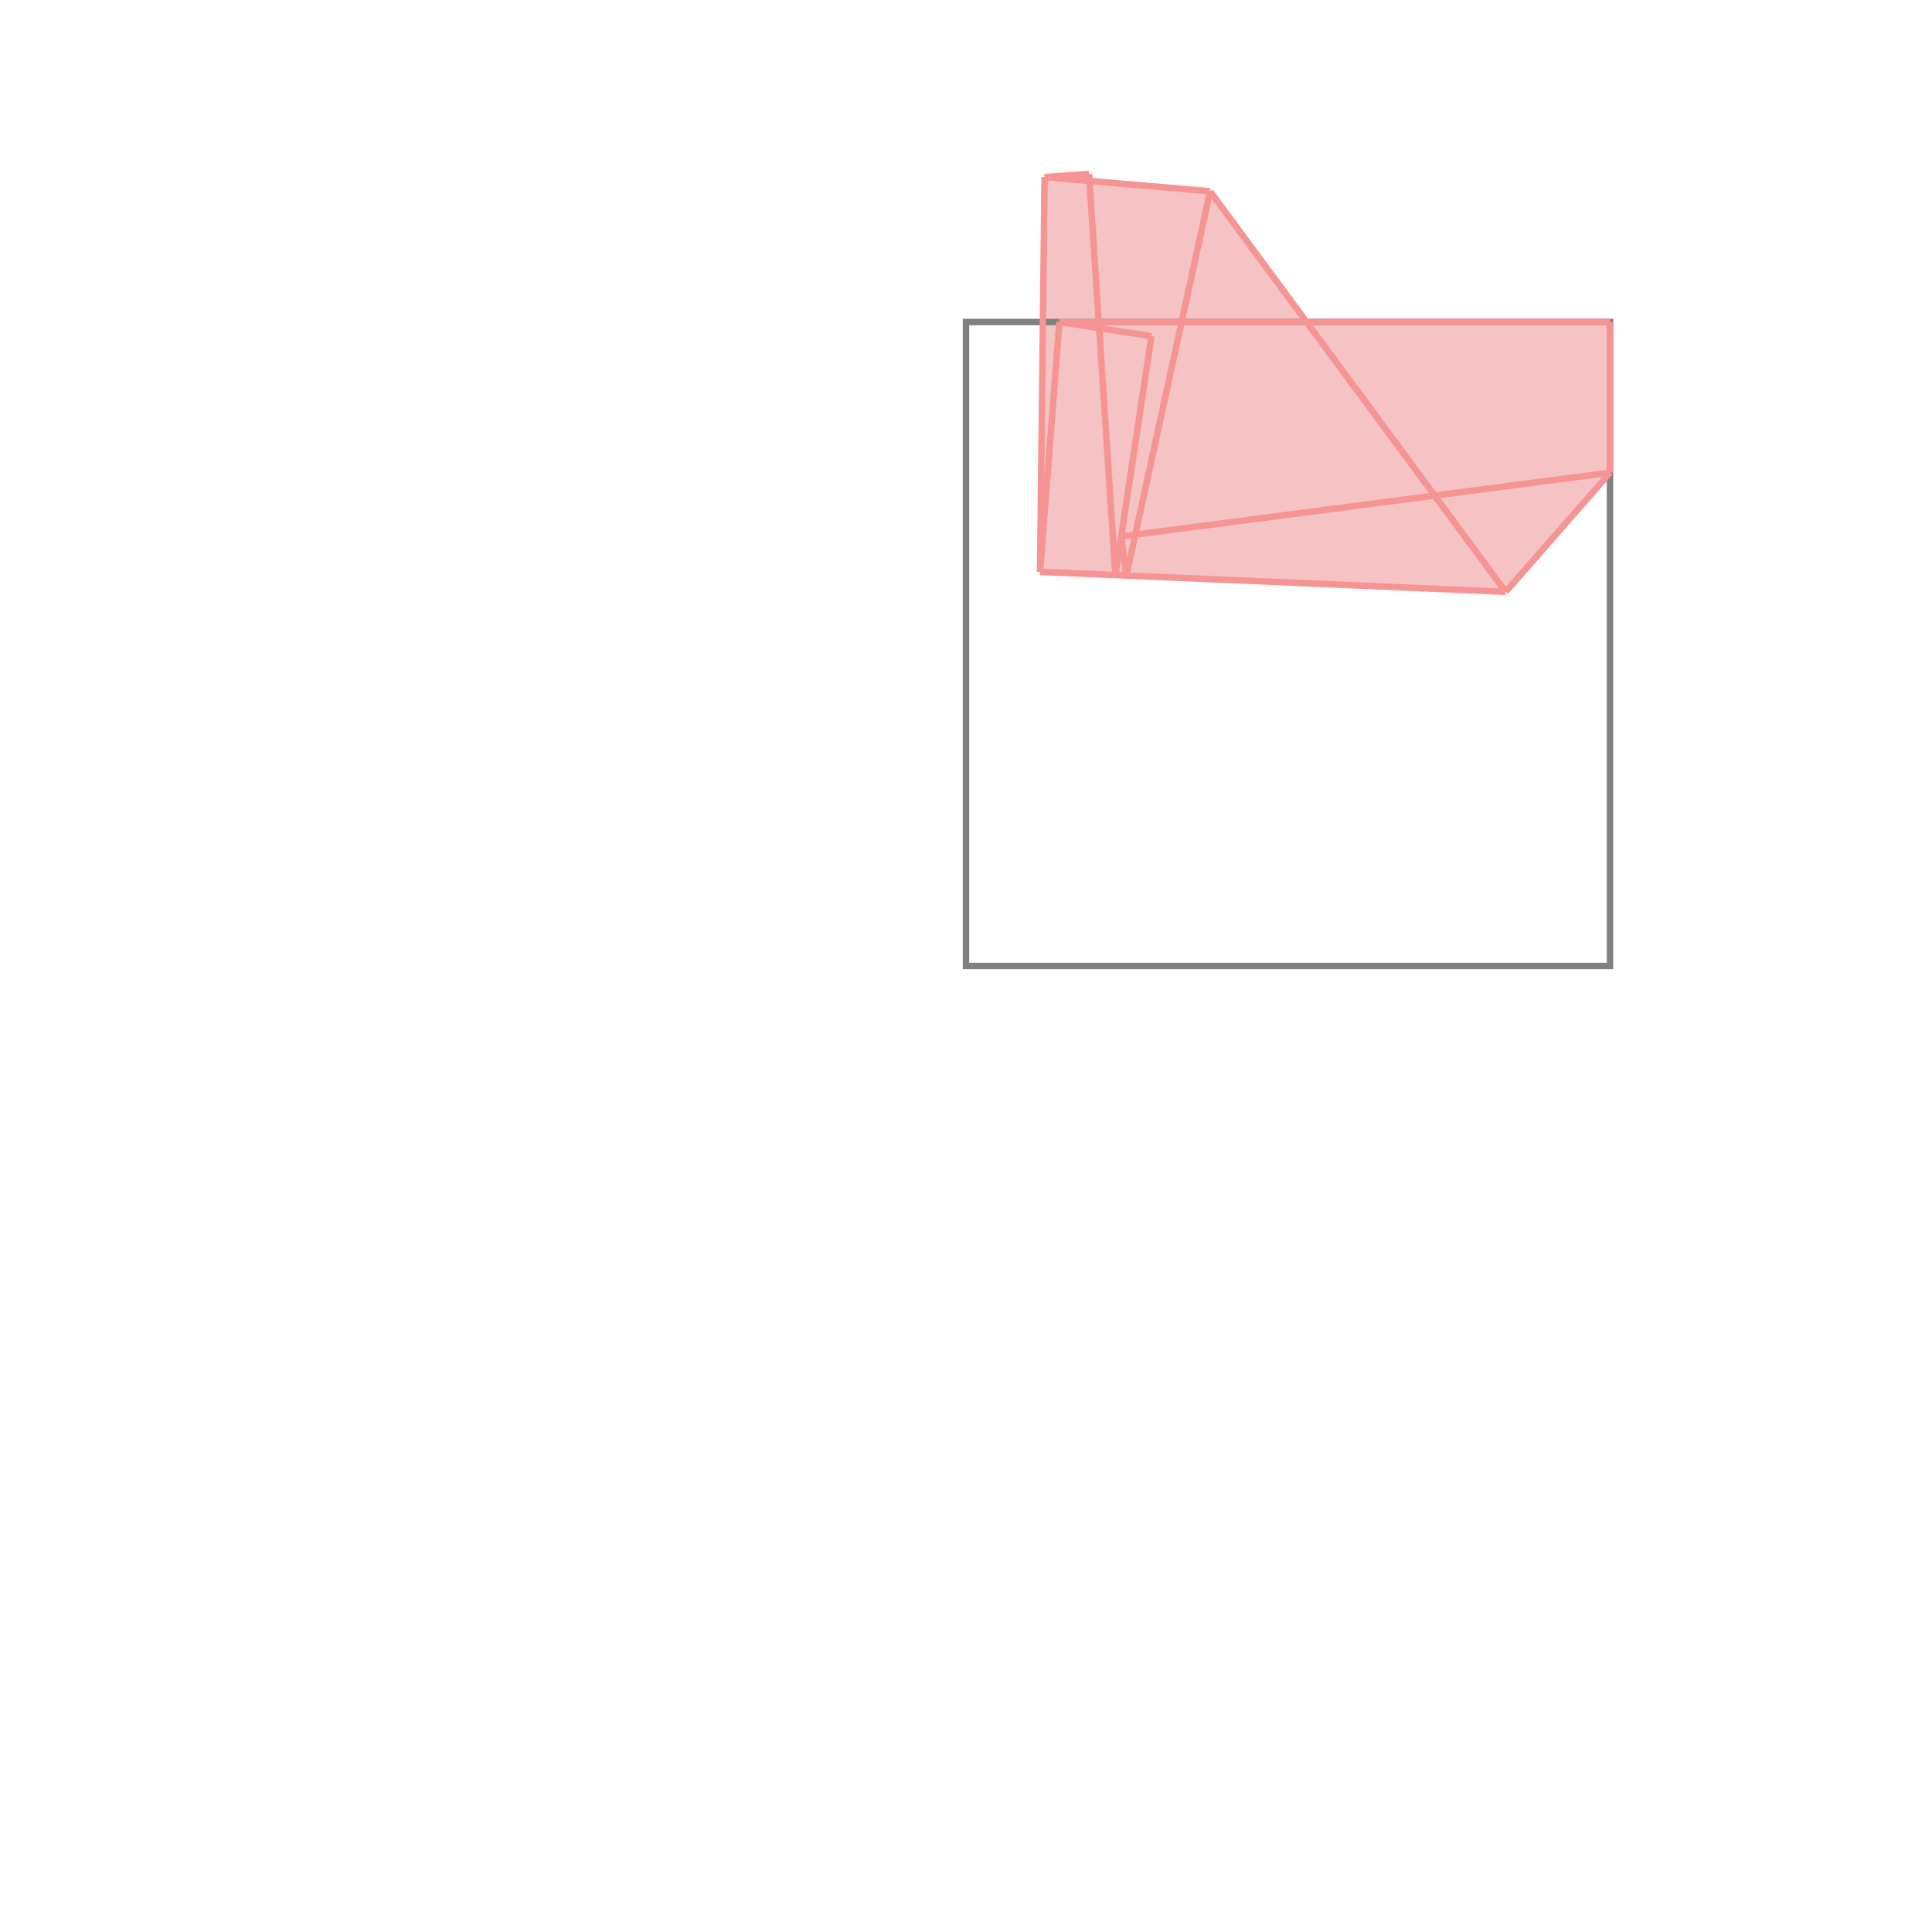 <svg xmlns="http://www.w3.org/2000/svg" viewBox="-1.5 -1.5 3 3">
<g transform="scale(1, -1)">
<path d="M0.838 0.581 L1 0.766 L1 1 L0.529 1 L0.379 1.203 L0.191 1.219 L0.191 1.23 L0.122 1.225 L0.115 0.612 z " fill="rgb(245,195,195)" />
<path d="M0 0 L1 0 L1 1 L0 1  z" fill="none" stroke="rgb(128,128,128)" stroke-width="0.01" />
<line x1="0.838" y1="0.581" x2="1" y2="0.766" style="stroke:rgb(246,147,147);stroke-width:0.01" />
<line x1="0.249" y1="0.606" x2="0.379" y2="1.203" style="stroke:rgb(246,147,147);stroke-width:0.01" />
<line x1="0.232" y1="0.607" x2="0.288" y2="0.978" style="stroke:rgb(246,147,147);stroke-width:0.01" />
<line x1="0.115" y1="0.612" x2="0.145" y2="1" style="stroke:rgb(246,147,147);stroke-width:0.01" />
<line x1="0.115" y1="0.612" x2="0.122" y2="1.225" style="stroke:rgb(246,147,147);stroke-width:0.01" />
<line x1="1" y1="0.766" x2="1" y2="1" style="stroke:rgb(246,147,147);stroke-width:0.01" />
<line x1="0.232" y1="0.607" x2="0.191" y2="1.23" style="stroke:rgb(246,147,147);stroke-width:0.01" />
<line x1="0.249" y1="0.606" x2="0.241" y2="0.667" style="stroke:rgb(246,147,147);stroke-width:0.01" />
<line x1="0.838" y1="0.581" x2="0.379" y2="1.203" style="stroke:rgb(246,147,147);stroke-width:0.01" />
<line x1="0.838" y1="0.581" x2="0.115" y2="0.612" style="stroke:rgb(246,147,147);stroke-width:0.01" />
<line x1="0.241" y1="0.667" x2="1" y2="0.766" style="stroke:rgb(246,147,147);stroke-width:0.01" />
<line x1="0.288" y1="0.978" x2="0.145" y2="1" style="stroke:rgb(246,147,147);stroke-width:0.01" />
<line x1="0.145" y1="1" x2="1" y2="1" style="stroke:rgb(246,147,147);stroke-width:0.01" />
<line x1="0.122" y1="1.225" x2="0.191" y2="1.23" style="stroke:rgb(246,147,147);stroke-width:0.01" />
<line x1="0.379" y1="1.203" x2="0.122" y2="1.225" style="stroke:rgb(246,147,147);stroke-width:0.01" />
</g>
</svg>
